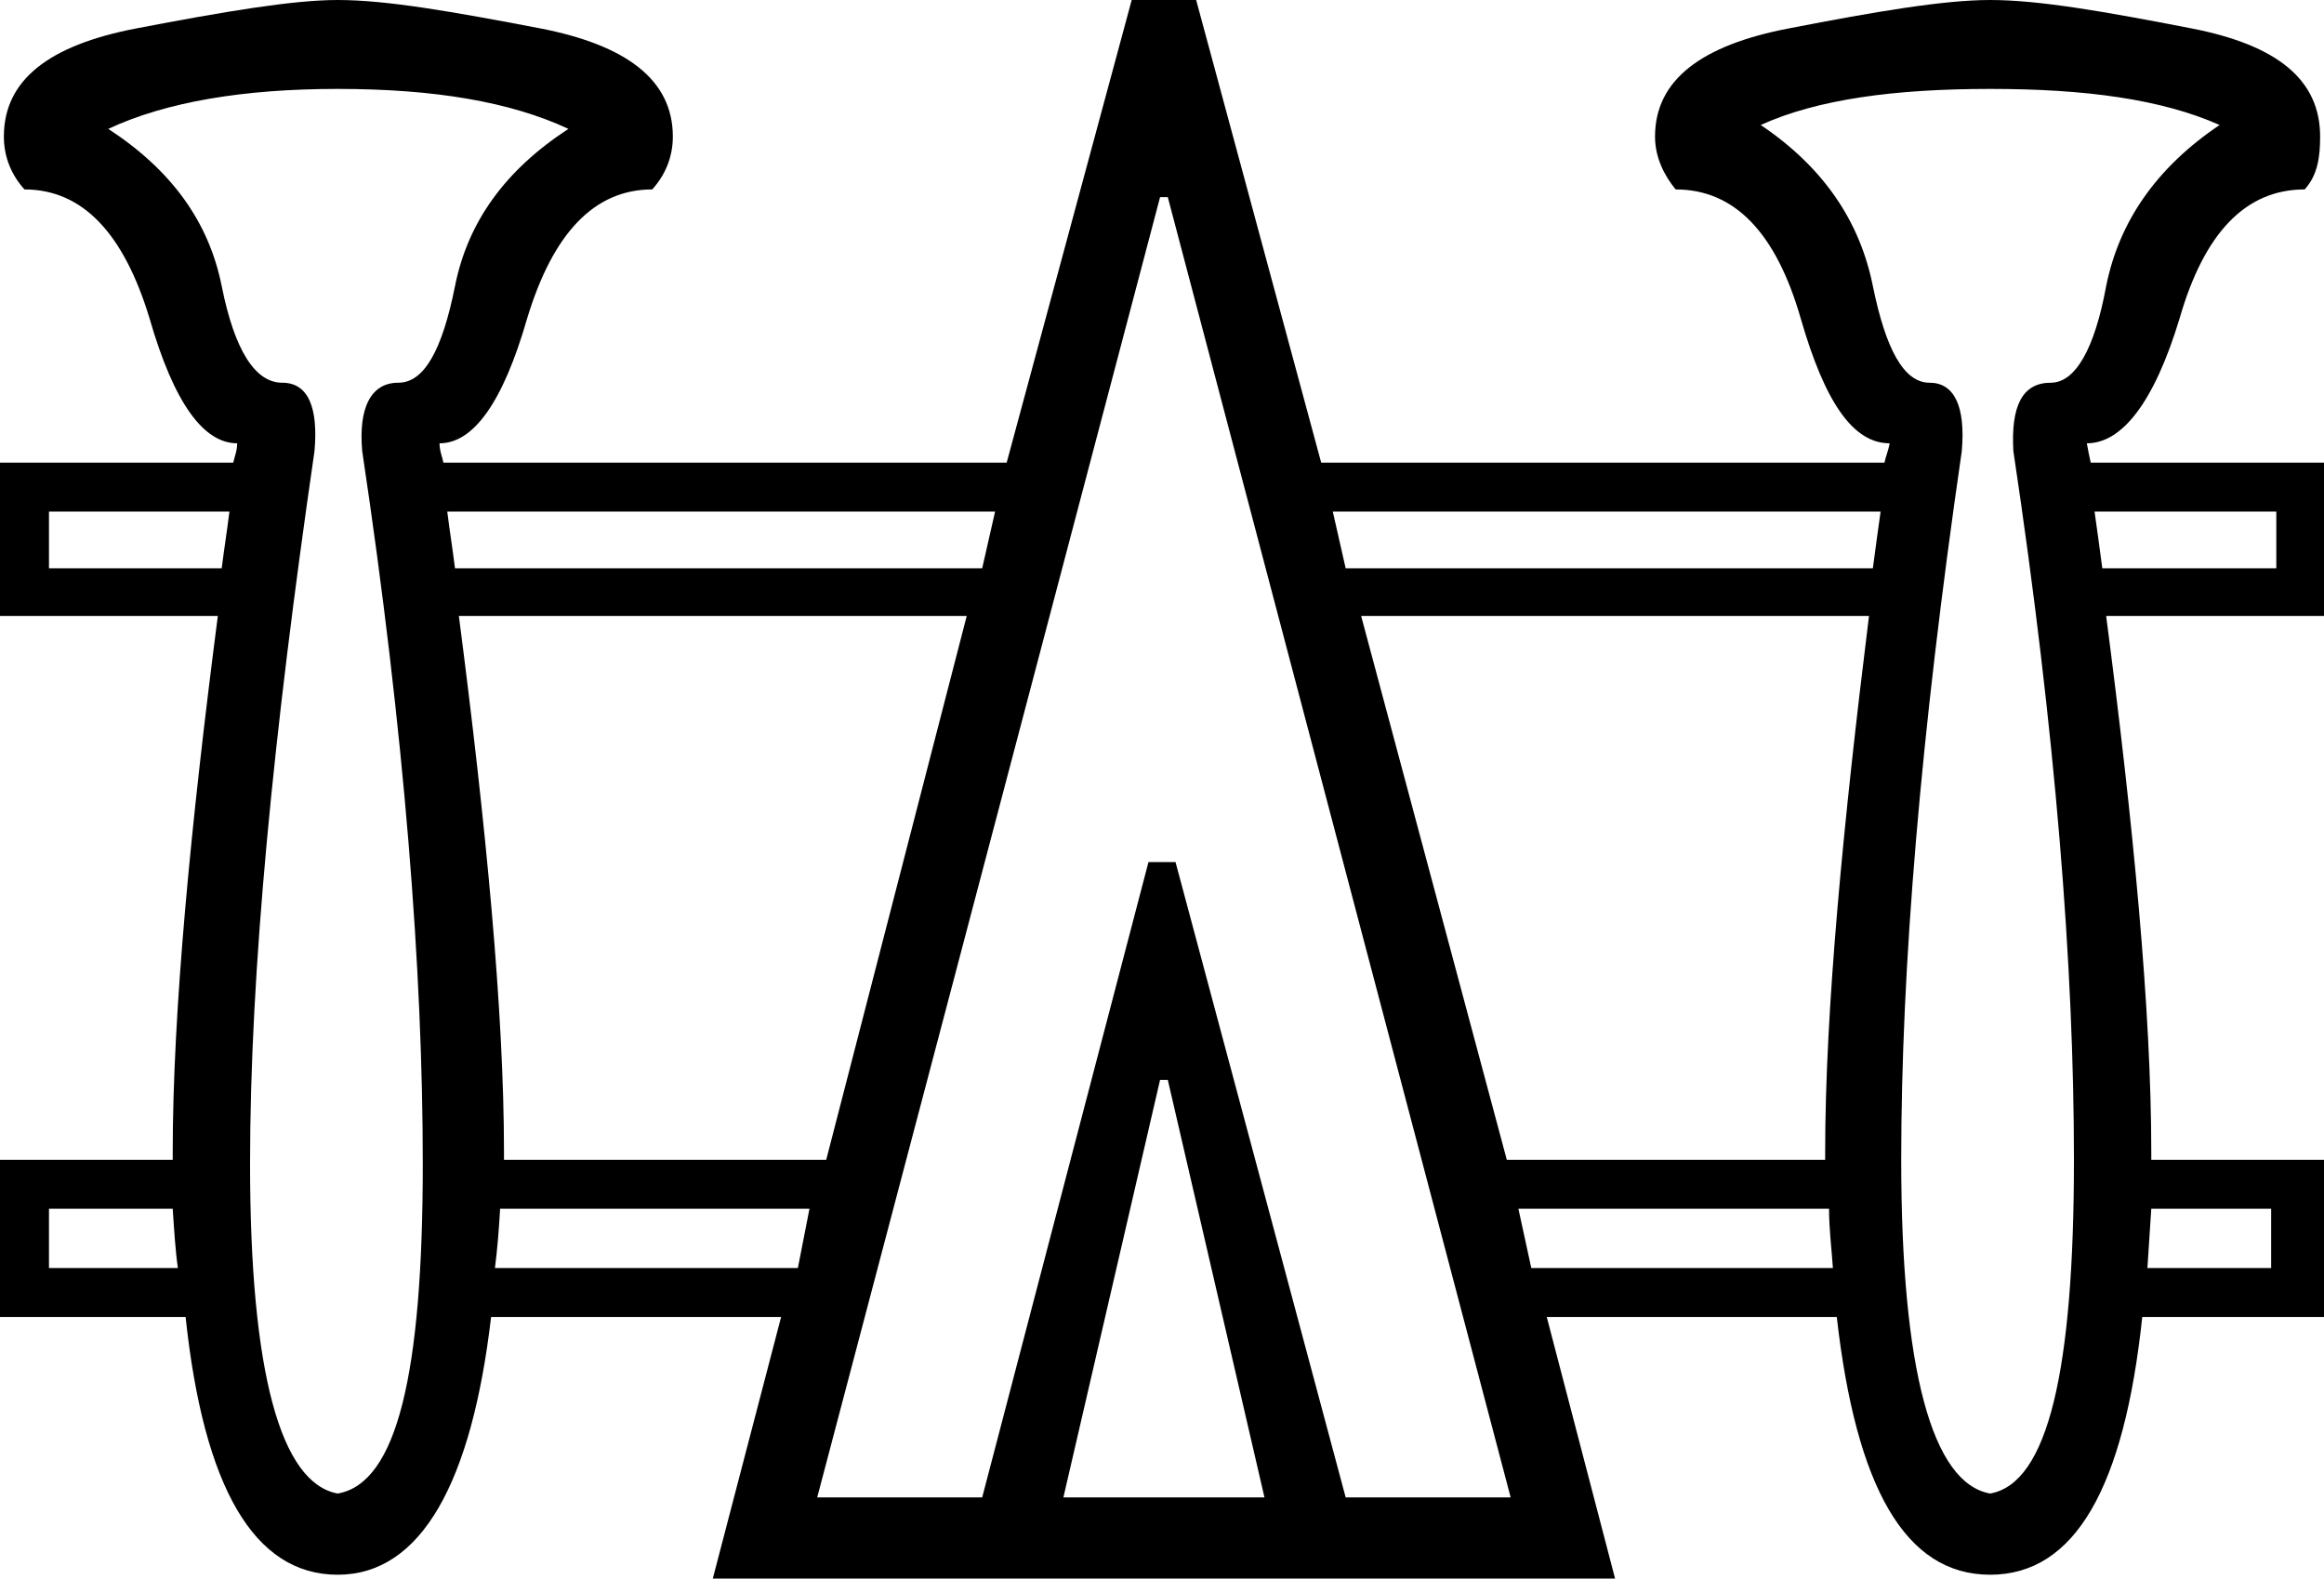<?xml version='1.0' encoding ='UTF-8' standalone='yes'?>
<svg width='18.03' height='12.25' xmlns='http://www.w3.org/2000/svg' xmlns:xlink='http://www.w3.org/1999/xlink' >
<path style='fill:black; stroke:none' d=' M 1.78 3.97  C 1.76 4.13 1.74 4.25 1.72 4.41  L 0.38 4.41  L 0.38 3.97  Z  M 7.72 3.97  L 7.62 4.41  L 3.53 4.41  C 3.51 4.25 3.49 4.13 3.47 3.97  Z  M 14.59 3.97  C 14.57 4.12 14.55 4.25 14.53 4.41  L 10.44 4.41  L 10.34 3.97  Z  M 17.66 3.97  L 17.66 4.41  L 16.31 4.41  C 16.29 4.25 16.27 4.12 16.25 3.97  Z  M 7.5 4.78  L 6.41 9  L 3.91 9  C 3.91 8.98 3.91 8.96 3.91 8.94  C 3.91 7.85 3.77 6.4 3.56 4.78  Z  M 14.5 4.78  C 14.3 6.39 14.16 7.84 14.16 8.94  C 14.16 8.96 14.16 8.98 14.16 9  L 11.69 9  L 10.56 4.78  Z  M 1.34 9.38  C 1.35 9.53 1.36 9.7 1.38 9.84  L 0.38 9.84  L 0.38 9.38  Z  M 6.28 9.38  L 6.19 9.84  L 3.84 9.84  C 3.86 9.68 3.87 9.55 3.88 9.38  Z  M 14.19 9.38  C 14.19 9.54 14.21 9.69 14.22 9.84  L 11.88 9.84  L 11.78 9.38  Z  M 17.62 9.38  L 17.62 9.84  L 16.66 9.84  C 16.67 9.69 16.68 9.53 16.69 9.38  Z  M 2.62 0.69  C 2.62 0.69 2.62 0.69 2.62 0.69  C 3.37 0.69 3.96 0.79 4.41 1  C 3.92 1.32 3.63 1.72 3.53 2.22  C 3.43 2.72 3.29 2.97 3.09 2.97  C 2.88 2.97 2.78 3.16 2.81 3.5  C 3.14 5.7 3.28 7.54 3.28 9.03  C 3.28 10.66 3.08 11.51 2.62 11.59  C 2.18 11.51 1.94 10.66 1.94 9.03  C 1.94 7.54 2.12 5.7 2.44 3.5  C 2.47 3.16 2.39 2.97 2.19 2.97  C 1.98 2.97 1.82 2.72 1.72 2.22  C 1.62 1.72 1.33 1.32 0.84 1  C 1.29 0.79 1.89 0.69 2.62 0.69  Z  M 15.44 0.69  C 15.44 0.69 15.44 0.69 15.44 0.69  C 16.18 0.69 16.77 0.77 17.22 0.97  C 16.73 1.3 16.44 1.72 16.34 2.22  C 16.25 2.71 16.1 2.97 15.91 2.97  C 15.69 2.97 15.6 3.15 15.62 3.5  C 15.95 5.7 16.09 7.51 16.09 9  C 16.09 10.63 15.89 11.51 15.44 11.59  C 14.99 11.51 14.75 10.63 14.75 9  C 14.75 7.51 14.9 5.7 15.22 3.5  C 15.25 3.15 15.16 2.97 14.97 2.97  C 14.77 2.97 14.63 2.71 14.53 2.22  C 14.43 1.72 14.15 1.3 13.66 0.97  C 14.1 0.77 14.7 0.69 15.44 0.69  Z  M 9.06 8.38  L 9.81 11.62  L 8.25 11.62  L 9 8.38  Z  M 9.06 1.53  L 11.72 11.62  L 10.44 11.62  L 9.12 6.69  L 8.91 6.69  L 7.62 11.62  L 6.34 11.62  L 9 1.53  Z  M 2.62 0  C 2.27 0 1.74 0.09 1.06 0.22  C 0.38 0.35 0.03 0.62 0.03 1.06  C 0.03 1.22 0.09 1.36 0.19 1.47  C 0.64 1.47 0.96 1.81 1.16 2.47  C 1.35 3.13 1.58 3.44 1.84 3.44  C 1.84 3.5 1.82 3.54 1.81 3.59  L 0 3.59  L 0 4.78  L 1.69 4.78  C 1.48 6.4 1.34 7.85 1.34 8.94  C 1.34 8.96 1.34 8.98 1.34 9  L 0 9  L 0 10.22  L 1.44 10.22  C 1.58 11.54 1.97 12.22 2.62 12.22  C 3.27 12.22 3.66 11.5 3.81 10.22  L 6.06 10.22  L 5.53 12.25  L 12.53 12.25  L 12 10.22  L 14.25 10.22  C 14.4 11.54 14.78 12.22 15.44 12.22  C 16.1 12.22 16.48 11.54 16.62 10.22  L 18.03 10.22  L 18.03 9  L 16.69 9  C 16.69 8.98 16.69 8.96 16.69 8.94  C 16.69 7.84 16.55 6.39 16.34 4.78  L 18.03 4.78  L 18.03 3.59  L 16.22 3.59  C 16.21 3.54 16.2 3.5 16.19 3.44  C 16.46 3.44 16.71 3.13 16.91 2.47  C 17.1 1.81 17.42 1.47 17.88 1.47  C 17.98 1.36 18 1.22 18 1.06  C 18 0.62 17.67 0.35 17 0.22  C 16.33 0.09 15.82 0 15.44 0  C 15.08 0 14.55 0.09 13.88 0.22  C 13.2 0.35 12.84 0.62 12.84 1.06  C 12.84 1.22 12.91 1.36 13 1.47  C 13.46 1.47 13.78 1.81 13.97 2.47  C 14.16 3.13 14.38 3.44 14.66 3.44  C 14.65 3.5 14.63 3.54 14.62 3.59  L 10.25 3.59  L 9.28 0  L 8.78 0  L 7.81 3.59  L 3.44 3.59  C 3.43 3.54 3.41 3.5 3.41 3.44  C 3.67 3.44 3.9 3.13 4.09 2.47  C 4.29 1.81 4.61 1.47 5.06 1.47  C 5.16 1.36 5.22 1.22 5.22 1.06  C 5.22 0.62 4.86 0.35 4.19 0.22  C 3.51 0.09 3 0 2.62 0  Z '/></svg>
